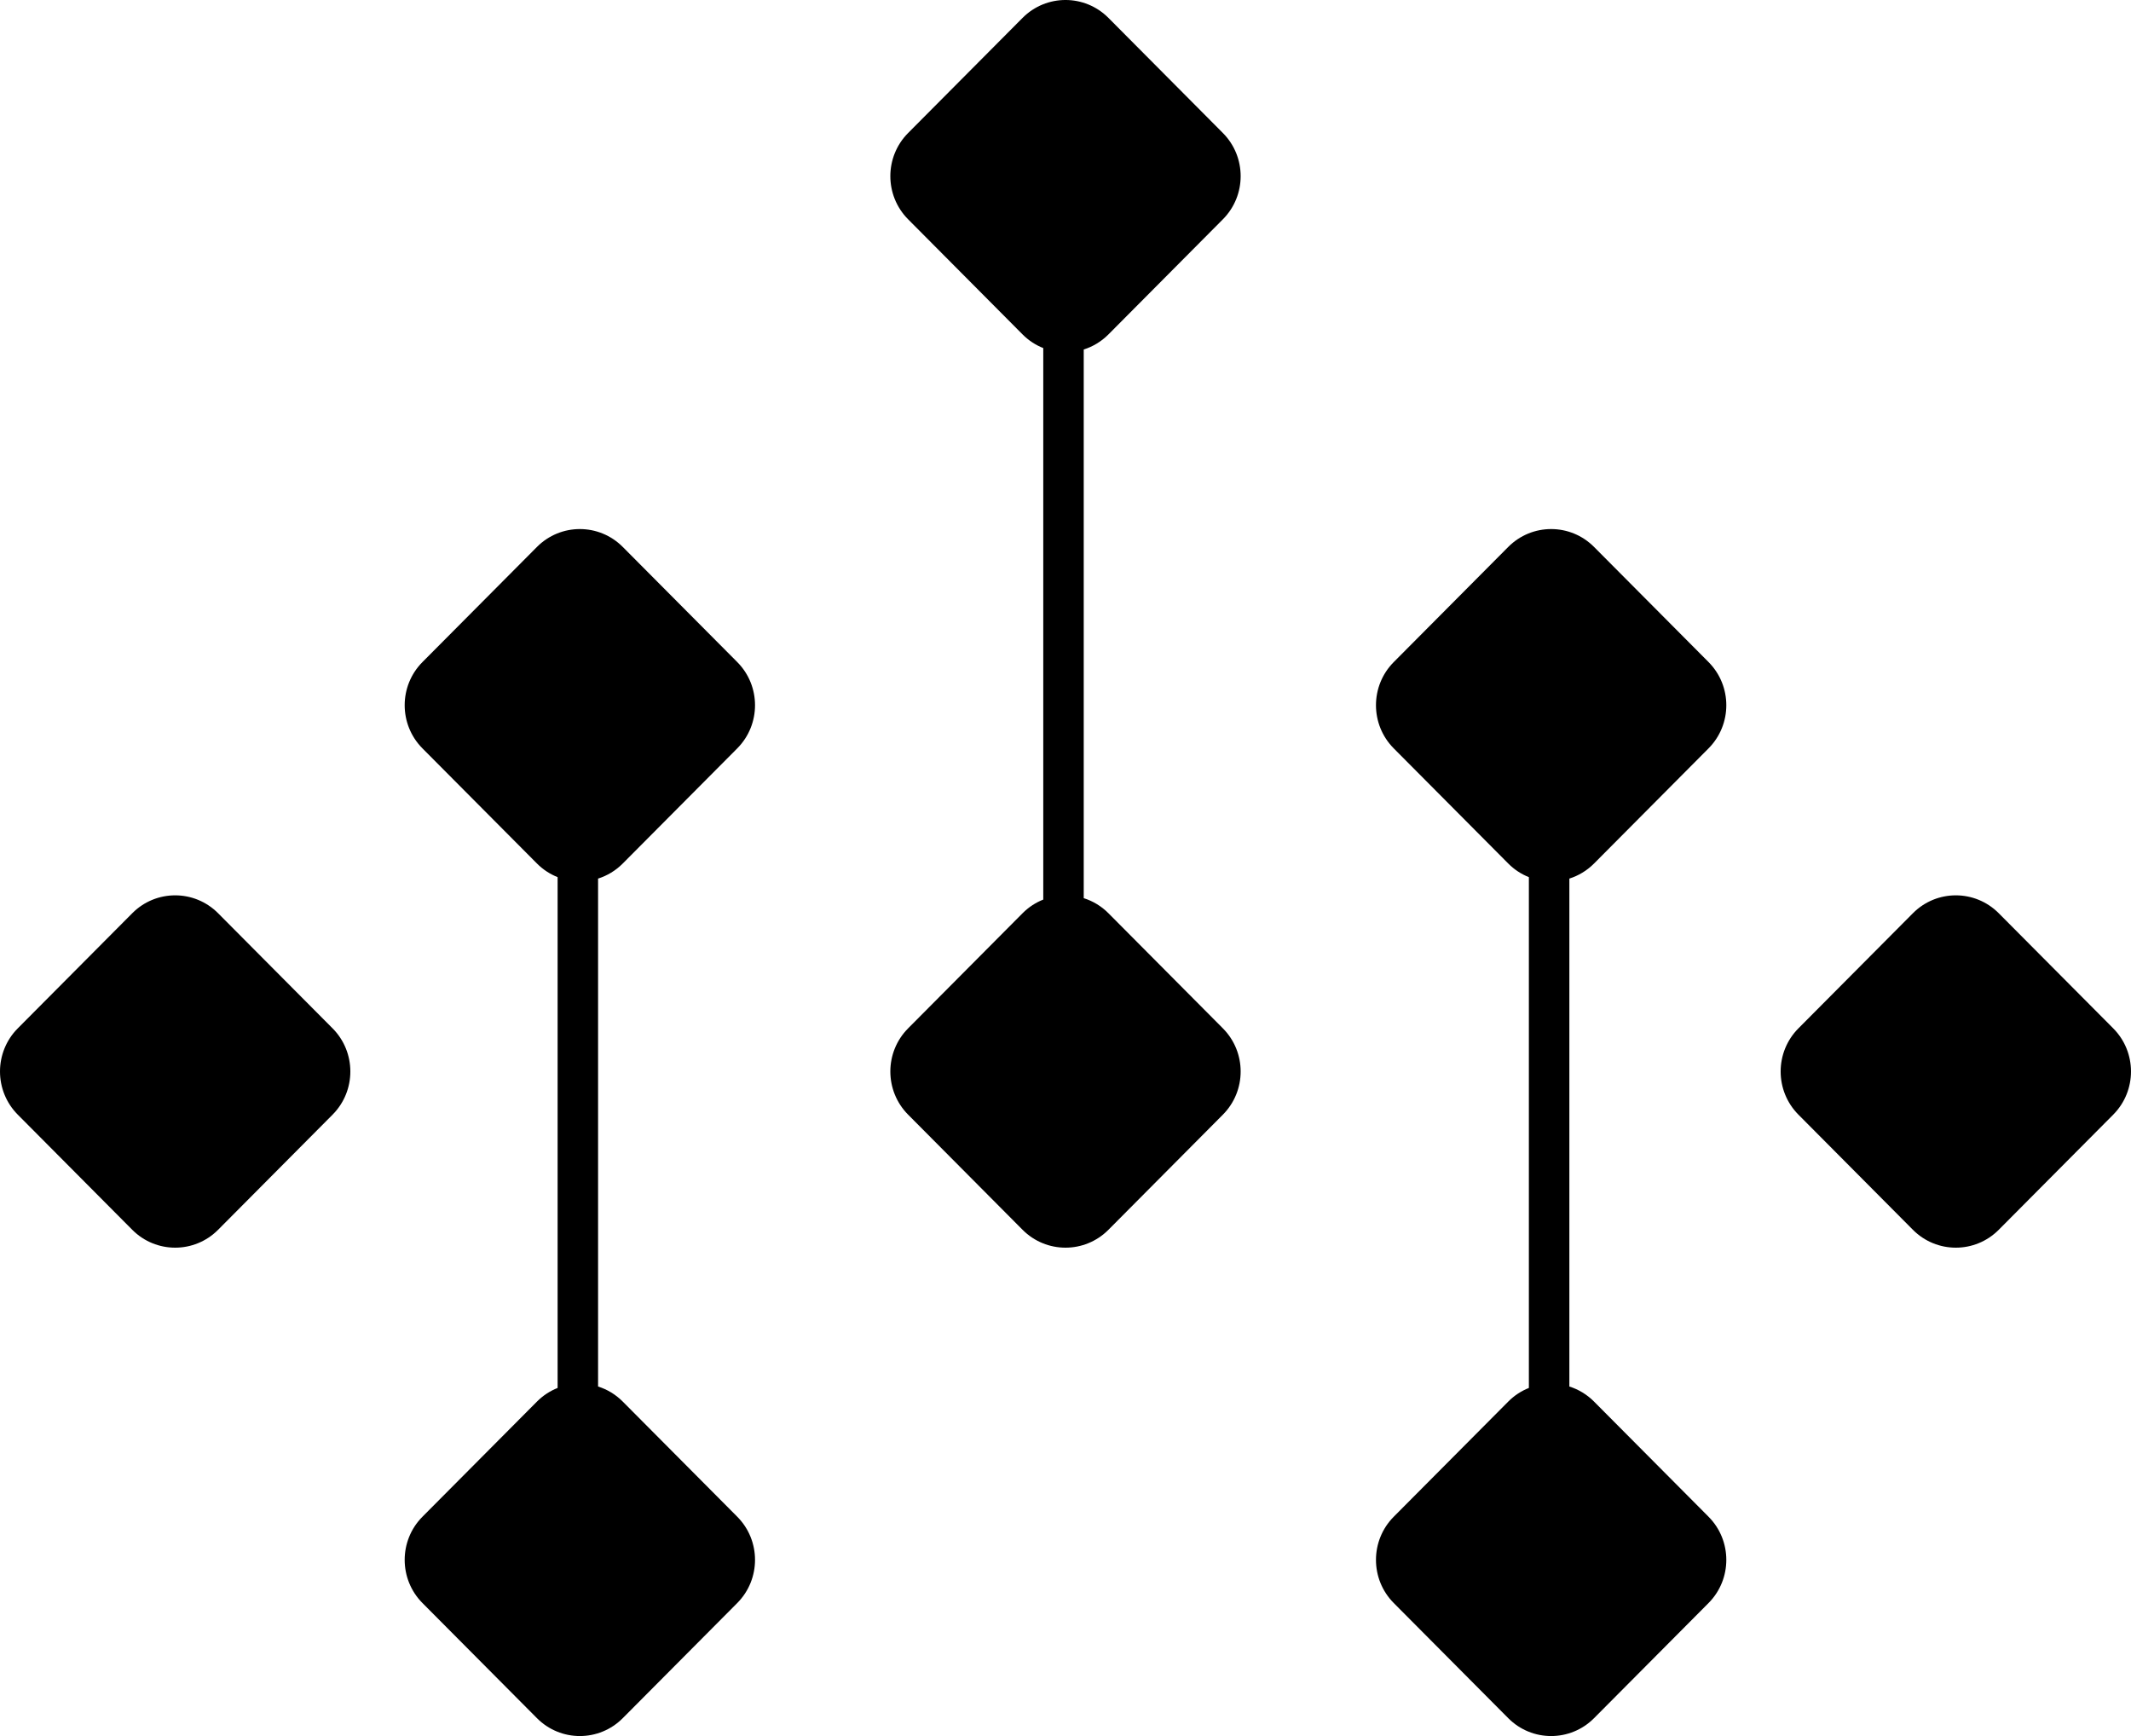 <svg width="81" height="66" viewBox="0 0 81 66" fill="none" xmlns="http://www.w3.org/2000/svg">
<path fill-rule="evenodd" clip-rule="evenodd" d="M42.132 0.68C41.23 -0.227 39.77 -0.227 38.868 0.68L34.518 5.056C33.617 5.962 33.617 7.432 34.518 8.338L38.868 12.714C39.1 12.947 39.368 13.12 39.655 13.233L39.655 34.2C39.368 34.313 39.1 34.486 38.868 34.719L34.518 39.095C33.617 40.001 33.617 41.471 34.518 42.377L38.868 46.754C39.77 47.66 41.23 47.66 42.132 46.754L46.482 42.377C47.383 41.471 47.383 40.001 46.482 39.095L42.132 34.719C41.859 34.445 41.536 34.254 41.193 34.146L41.193 13.287C41.536 13.179 41.859 12.988 42.132 12.714L46.482 8.338C47.383 7.432 47.383 5.962 46.482 5.056L42.132 0.68ZM8.29 34.719C7.389 33.812 5.928 33.812 5.027 34.719L0.676 39.095C-0.225 40.001 -0.225 41.471 0.676 42.377L5.027 46.754C5.928 47.66 7.389 47.66 8.29 46.754L12.641 42.377C13.542 41.471 13.542 40.001 12.641 39.095L8.29 34.719ZM72.71 34.719C73.611 33.812 75.072 33.812 75.973 34.719L80.324 39.095C81.225 40.001 81.225 41.471 80.324 42.377L75.973 46.754C75.072 47.66 73.611 47.66 72.71 46.754L68.359 42.377C67.458 41.471 67.458 40.001 68.359 39.095L72.71 34.719ZM21.195 33.347C20.909 33.234 20.641 33.061 20.409 32.828L16.058 28.452C15.157 27.546 15.157 26.076 16.058 25.17L20.409 20.794C21.31 19.887 22.771 19.887 23.672 20.794L28.023 25.17C28.924 26.076 28.924 27.546 28.023 28.452L23.672 32.828C23.4 33.102 23.077 33.293 22.733 33.402L22.733 52.712C23.077 52.821 23.4 53.012 23.672 53.286L28.023 57.662C28.924 58.568 28.924 60.038 28.023 60.944L23.672 65.32C22.771 66.227 21.31 66.227 20.409 65.32L16.058 60.944C15.157 60.038 15.157 58.568 16.058 57.662L20.409 53.286C20.641 53.053 20.909 52.88 21.195 52.767L21.195 33.347ZM57.328 32.828C57.559 33.061 57.827 33.234 58.113 33.347L58.113 52.767C57.827 52.88 57.559 53.053 57.328 53.286L52.977 57.662C52.076 58.568 52.076 60.038 52.977 60.944L57.328 65.32C58.229 66.227 59.69 66.227 60.591 65.32L64.942 60.944C65.843 60.038 65.843 58.568 64.942 57.662L60.591 53.286C60.319 53.012 59.995 52.821 59.652 52.712L59.652 33.402C59.995 33.293 60.319 33.102 60.591 32.828L64.942 28.452C65.843 27.546 65.843 26.076 64.942 25.17L60.591 20.794C59.69 19.887 58.229 19.887 57.328 20.794L52.977 25.17C52.076 26.076 52.076 27.546 52.977 28.452L57.328 32.828Z" fill="black"/>
</svg>
